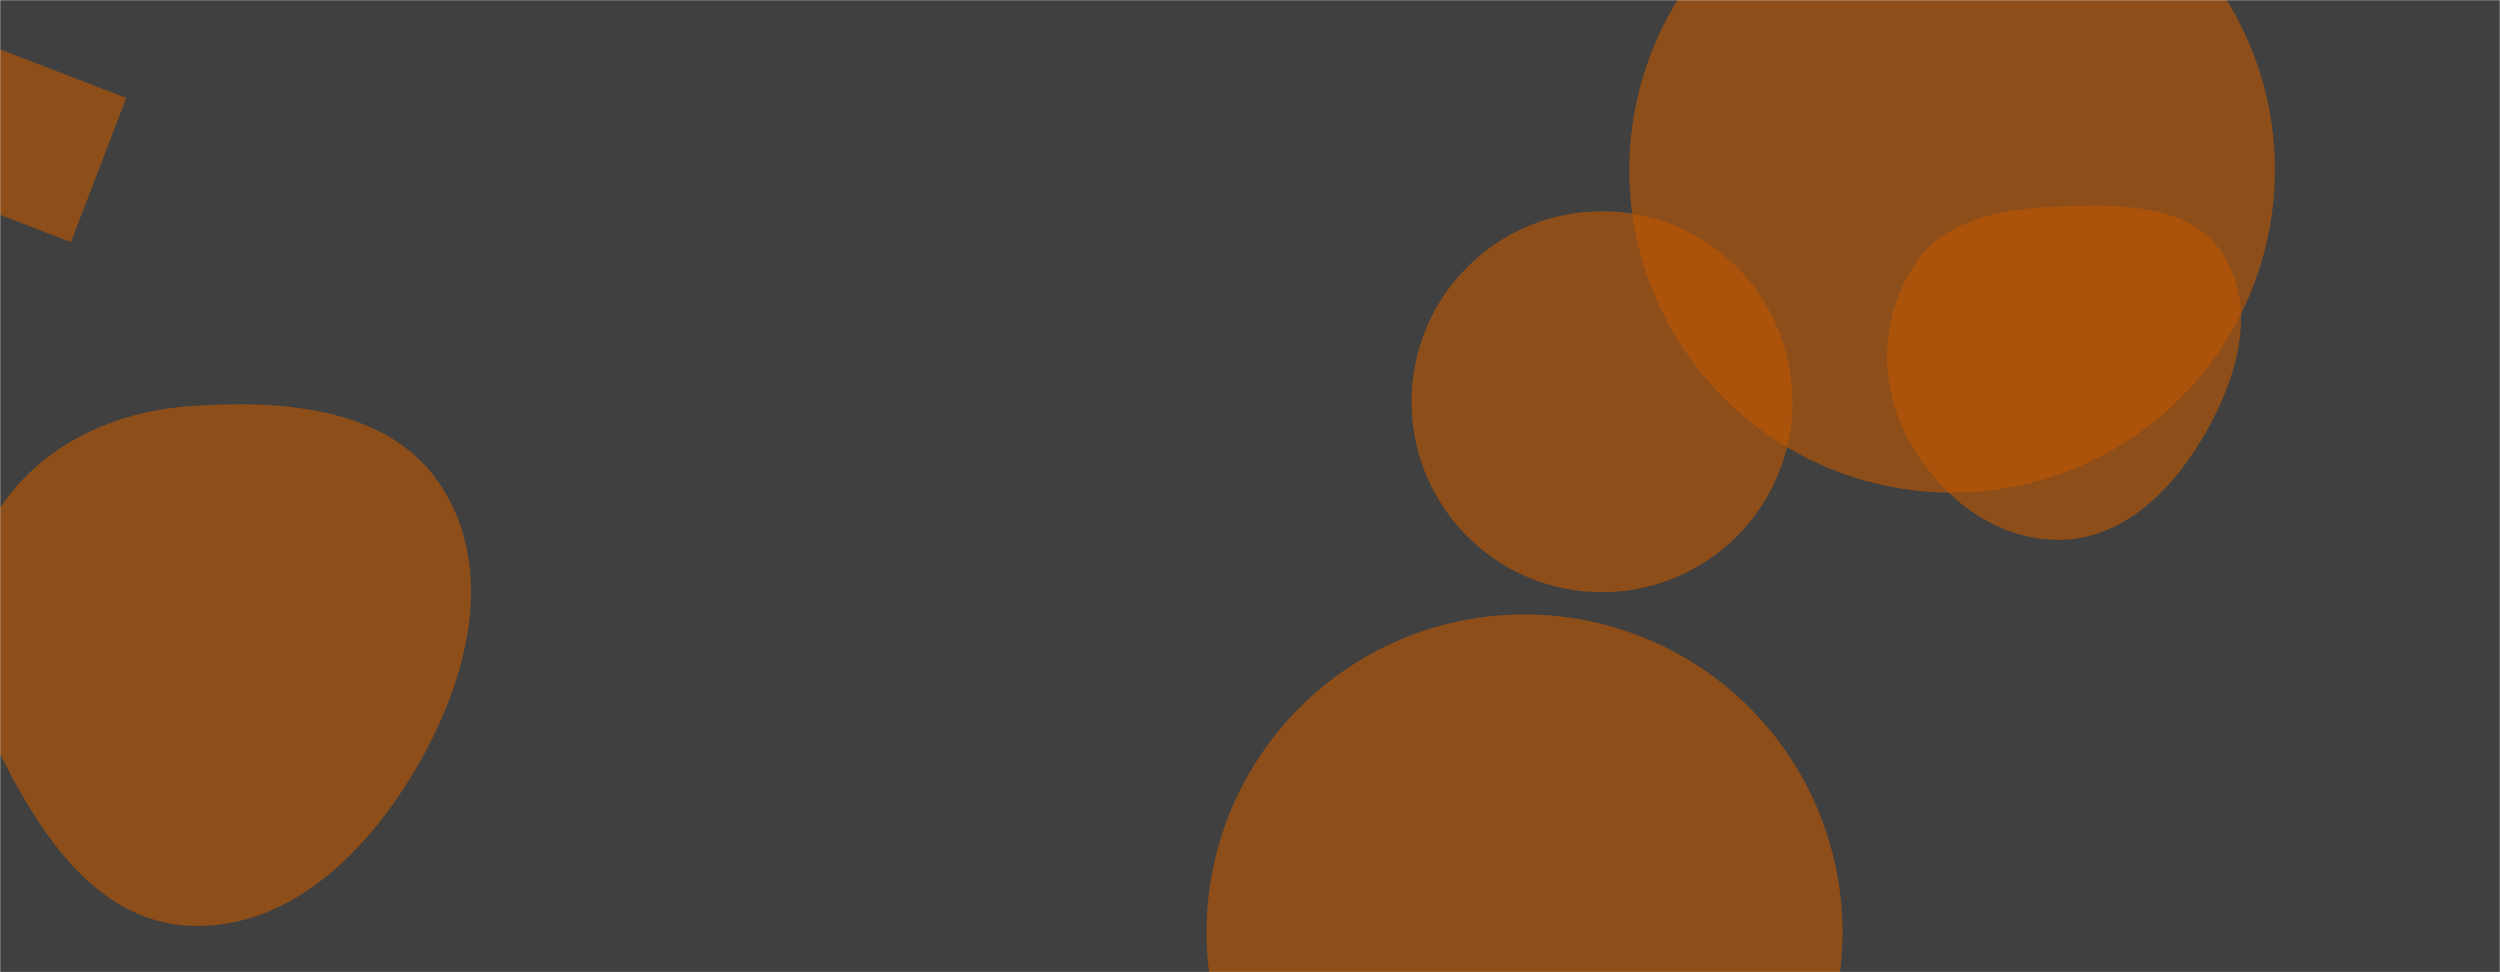 <svg xmlns="http://www.w3.org/2000/svg" version="1.1" xmlns:xlink="http://www.w3.org/1999/xlink" xmlns:svgjs="http://svgjs.dev/svgjs" width="1440" height="560" preserveAspectRatio="none" viewBox="0 0 1440 560"><g mask="url(&quot;#SvgjsMask1009&quot;)" fill="none"><rect width="1440" height="560" x="0" y="0" fill="rgba(0, 0, 0, 0.75)"></rect><path d="M72.733 56.387L-10.321 24.505-42.203 107.559 40.851 139.441z" fill="rgba(191, 87, 0, 0.6)" class="triangle-float2"></path><path d="M938.49 97.83 a185.93 185.93 0 1 0 371.86 0 a185.93 185.93 0 1 0 -371.86 0z" fill="rgba(191, 87, 0, 0.6)" class="triangle-float2"></path><path d="M108.89,533.222C166.279,536.006,211.893,490.72,240.617,440.958C269.336,391.205,285.457,329.235,254.615,280.77C225.257,234.637,163.428,230.001,108.89,233.963C62.282,237.349,18.883,258.981,-4.264,299.576C-27.199,339.8,-22.596,387.493,-2.414,429.166C21.313,478.159,54.518,530.584,108.89,533.222" fill="rgba(191, 87, 0, 0.6)" class="triangle-float1"></path><path d="M813.06 231.4 a109.71 109.71 0 1 0 219.42 0 a109.71 109.71 0 1 0 -219.42 0z" fill="rgba(191, 87, 0, 0.6)" class="triangle-float2"></path><path d="M1186.495,310.936C1223.824,310.424,1252.16,281.403,1270.629,248.958C1288.859,216.933,1300.257,177.199,1280.236,146.262C1261.284,116.976,1221.358,117.781,1186.495,118.95C1154.42,120.026,1120.845,125.499,1103.046,152.204C1083.384,181.704,1081.772,219.941,1098.269,251.321C1115.971,284.992,1148.458,311.457,1186.495,310.936" fill="rgba(191, 87, 0, 0.6)" class="triangle-float3"></path><path d="M694.97 537.06 a183.16 183.16 0 1 0 366.32 0 a183.16 183.16 0 1 0 -366.32 0z" fill="rgba(191, 87, 0, 0.6)" class="triangle-float1"></path></g><defs><mask id="SvgjsMask1009"><rect width="1440" height="560" fill="#ffffff"></rect></mask><style>
                @keyframes float1 {
                    0%{transform: translate(0, 0)}
                    50%{transform: translate(-10px, 0)}
                    100%{transform: translate(0, 0)}
                }

                .triangle-float1 {
                    animation: float1 5s infinite;
                }

                @keyframes float2 {
                    0%{transform: translate(0, 0)}
                    50%{transform: translate(-5px, -5px)}
                    100%{transform: translate(0, 0)}
                }

                .triangle-float2 {
                    animation: float2 4s infinite;
                }

                @keyframes float3 {
                    0%{transform: translate(0, 0)}
                    50%{transform: translate(0, -10px)}
                    100%{transform: translate(0, 0)}
                }

                .triangle-float3 {
                    animation: float3 6s infinite;
                }
            </style></defs></svg>
